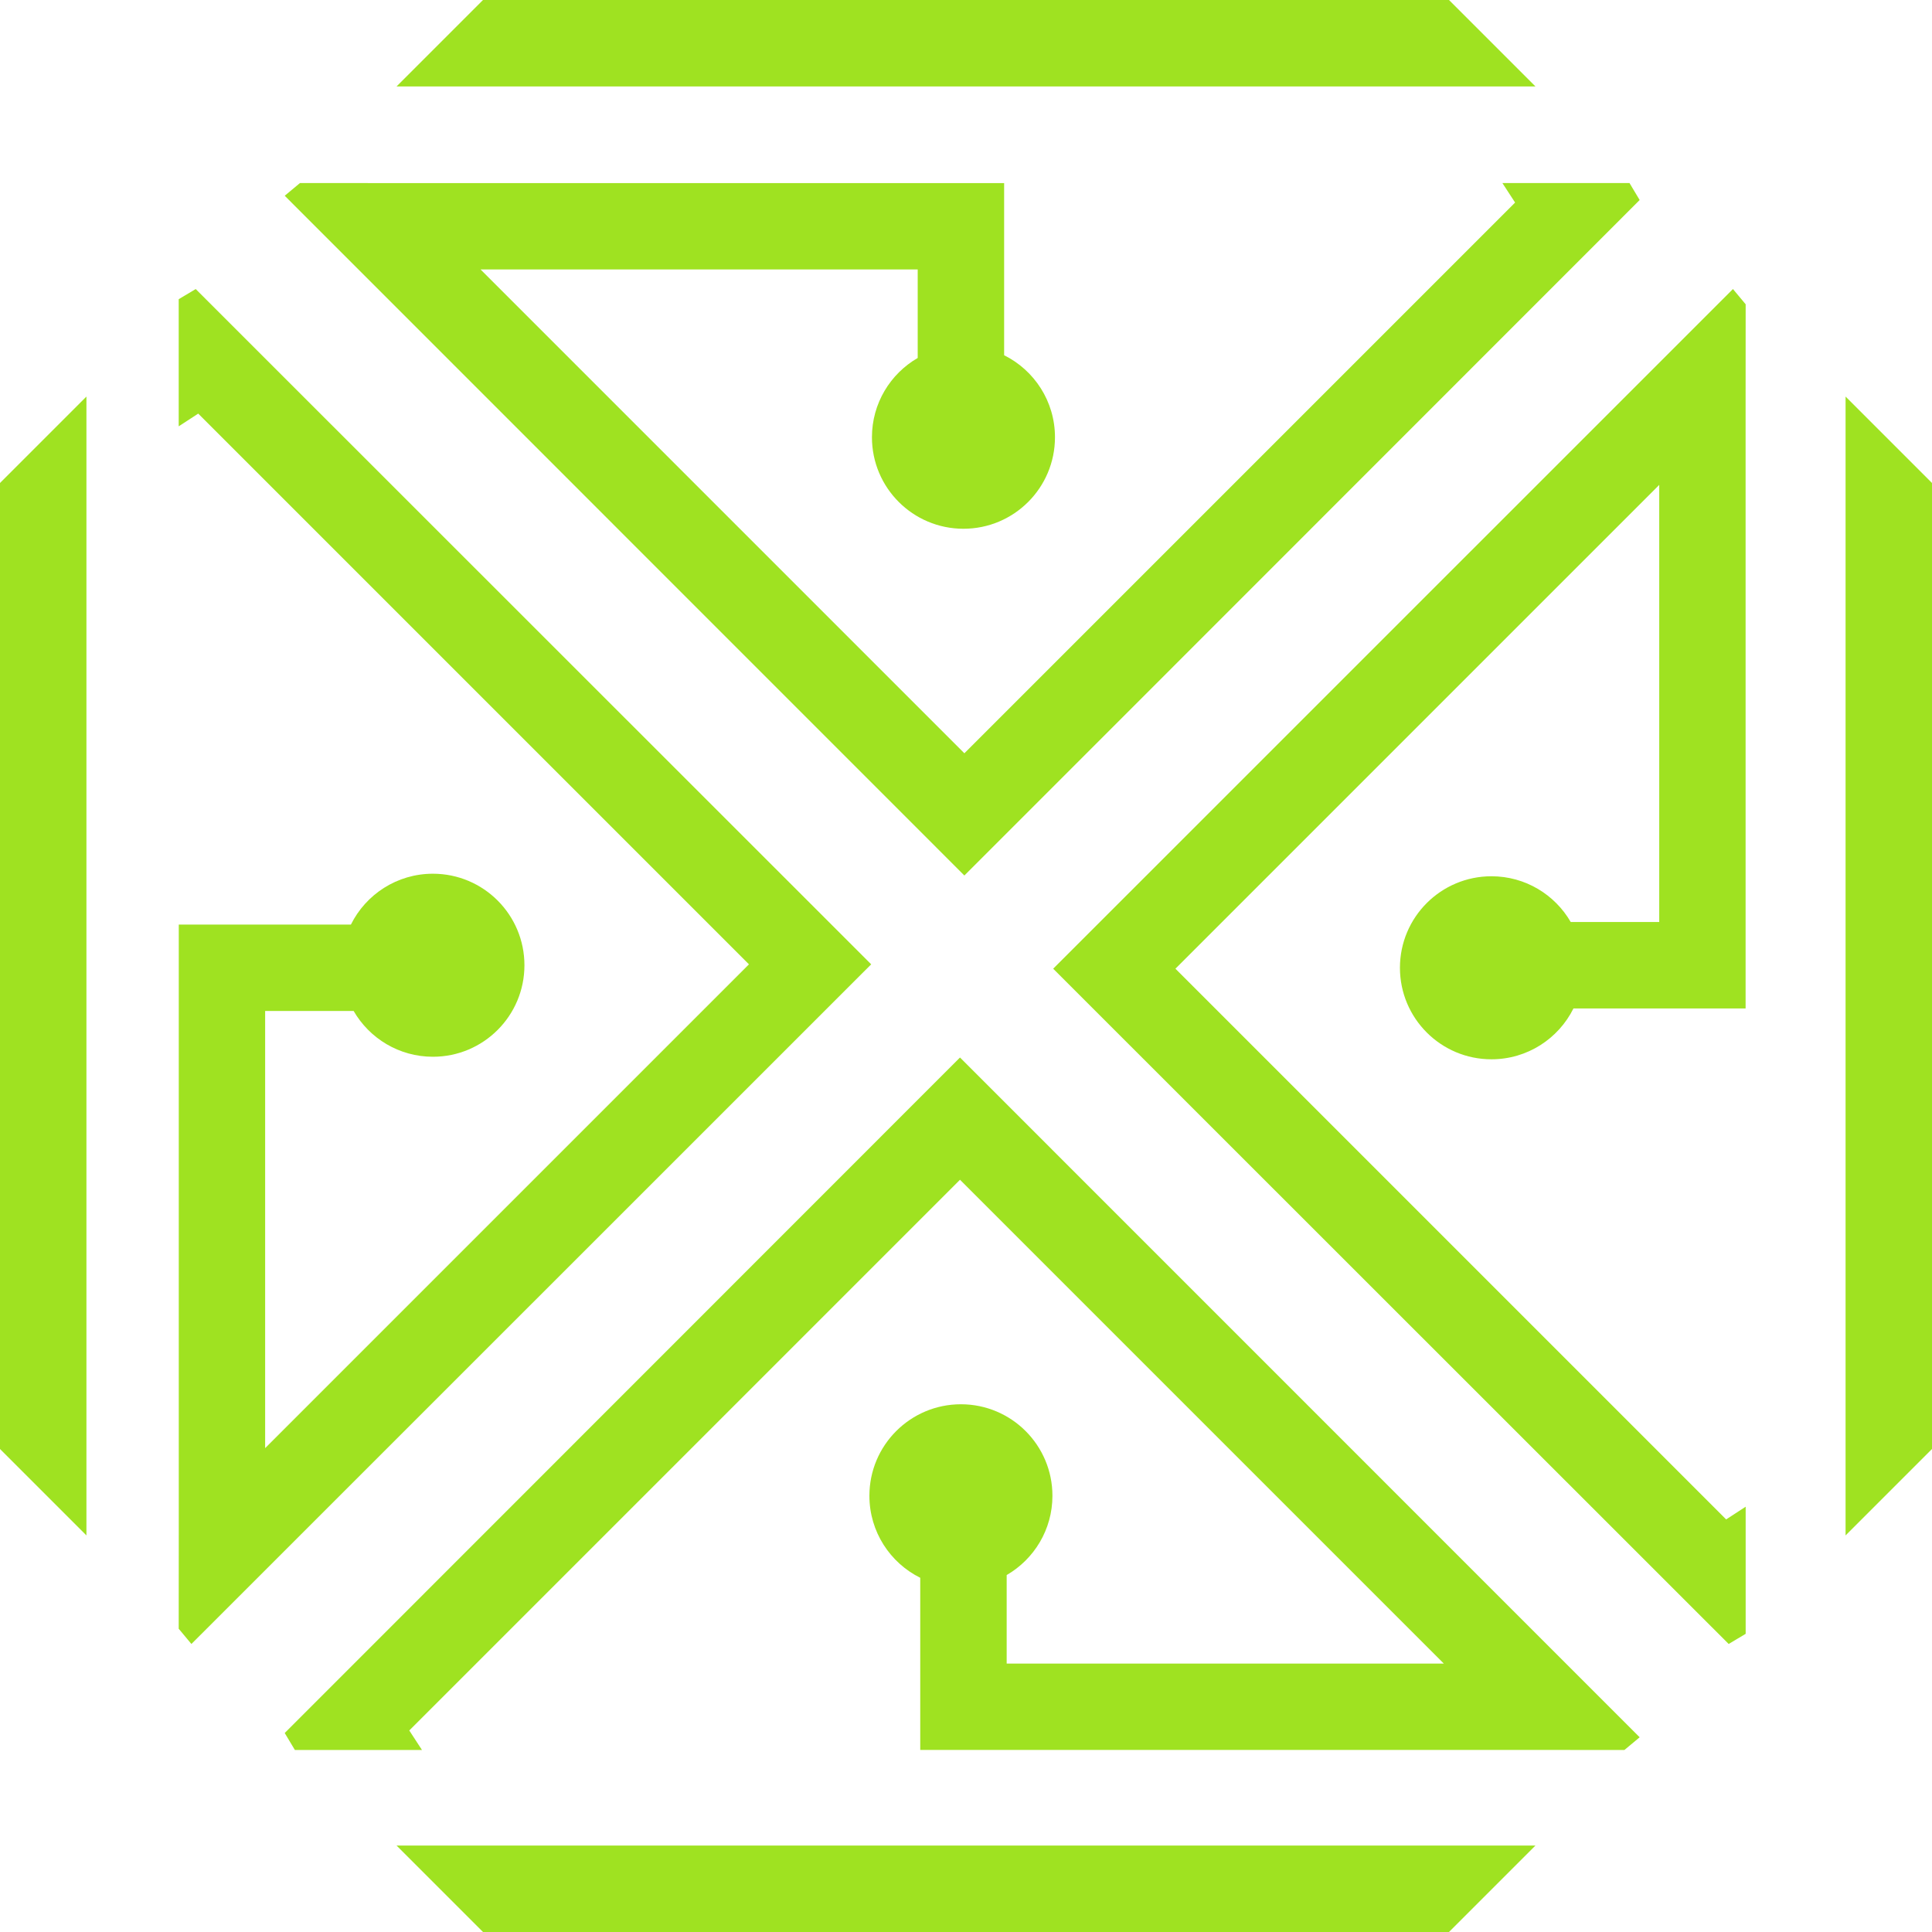 <svg width="399" height="399" viewBox="0 0 399 399" fill="none" xmlns="http://www.w3.org/2000/svg">
<path d="M99.75 0H299.25L317.1 17.85H81.9L99.75 0Z" fill="#9FE221"/>
<path d="M299.25 399H99.75L81.9 381.15H317.1L299.25 399Z" fill="#9FE221"/>
<path d="M399 99.75L399 299.25L381.15 317.1L381.15 81.9L399 99.75Z" fill="#9FE221"/>
<path d="M7.80246e-07 299.25L9.50067e-06 99.75L17.85 81.9L17.85 317.1L7.80246e-07 299.25Z" fill="#9FE221"/>
<path fill-rule="evenodd" clip-rule="evenodd" d="M211.786 168.19L199.164 180.811L58.8 40.425L61.95 37.8L81.41 37.813L207.375 37.813V73.365C213.598 76.457 217.875 82.879 217.875 90.3C217.875 100.738 209.413 109.2 198.975 109.2C188.537 109.2 180.075 100.738 180.075 90.3C180.075 83.304 183.876 77.196 189.525 73.928V55.65L153.311 55.65L107.625 55.65L99.247 55.65L199.164 155.568L312.9 41.832L310.275 37.8L316.932 37.8L336.525 37.8L338.625 41.307L211.786 168.19Z" fill="#9FE221"/>
<path fill-rule="evenodd" clip-rule="evenodd" d="M185.639 231.022L198.261 218.4L338.625 358.786L335.475 361.411L316.015 361.398L190.05 361.398L190.05 325.847C183.827 322.754 179.55 316.332 179.55 308.911C179.55 298.473 188.012 290.011 198.45 290.011C208.888 290.011 217.35 298.473 217.35 308.911C217.35 315.907 213.549 322.015 207.9 325.283V343.561L244.114 343.561L289.8 343.561L298.178 343.561L198.261 243.643L84.525 357.379L87.15 361.411L80.493 361.411L60.9 361.411L58.8 357.904L185.639 231.022Z" fill="#9FE221"/>
<path fill-rule="evenodd" clip-rule="evenodd" d="M230.128 212.68L217.507 200.058L357.893 59.693L360.518 62.843L360.505 82.303L360.505 208.268L324.953 208.268C321.861 214.491 315.439 218.768 308.018 218.768C297.58 218.768 289.118 210.306 289.118 199.868C289.118 189.43 297.58 180.968 308.018 180.968C315.014 180.968 321.122 184.769 324.39 190.418L342.668 190.418L342.668 154.204L342.668 108.518L342.668 100.14L242.75 200.058L356.486 313.793L360.518 311.168L360.518 317.826L360.518 337.418L357.011 339.518L230.128 212.68Z" fill="#9FE221"/>
<path fill-rule="evenodd" clip-rule="evenodd" d="M167.297 186.532L179.918 199.154L39.532 339.518L36.907 336.368L36.92 316.908L36.92 190.943L72.471 190.943C75.564 184.72 81.986 180.443 89.407 180.443C99.845 180.443 108.307 188.905 108.307 199.343C108.307 209.781 99.845 218.243 89.407 218.243C82.411 218.243 76.303 214.442 73.035 208.793L54.757 208.793L54.757 245.007L54.757 290.693L54.757 299.071L154.675 199.154L40.939 85.418L36.907 88.043L36.907 81.386L36.907 61.793L40.414 59.693L167.297 186.532Z" fill="#9FE221"/>
</svg>

